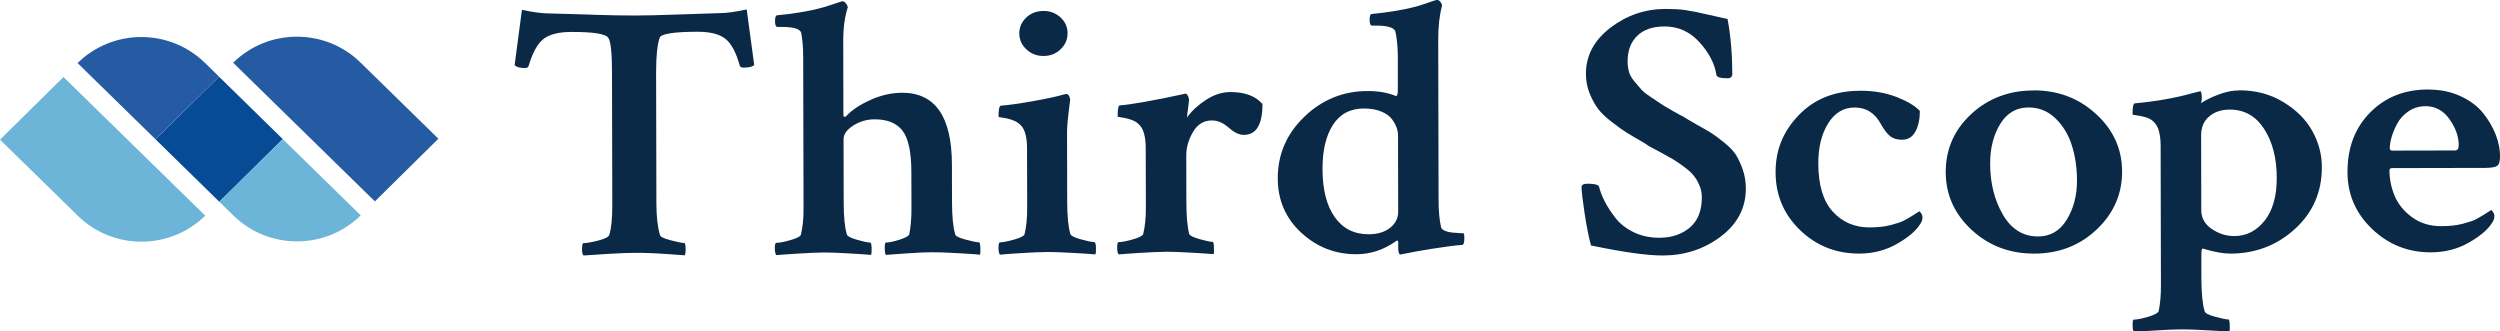 <svg width="181" height="24" viewBox="0 0 181 24" fill="none" xmlns="http://www.w3.org/2000/svg">
<g clip-path="url(#clip0_1242_330)">
<path d="M0 10.11L5.643 15.63C8.193 18.125 12.317 18.118 14.857 15.613L4.596 5.576L0 10.11Z" fill="#6CB5D9"/>
<path d="M31.738 10.043L26.095 4.523C23.546 2.028 19.421 2.035 16.881 4.541L27.142 14.581L31.738 10.043Z" fill="#255BA2"/>
<path d="M14.832 4.548C12.282 2.053 8.157 2.06 5.618 4.566L11.26 10.086L15.857 5.548L14.832 4.545V4.548Z" fill="#255BA2"/>
<path d="M15.858 5.554L11.262 10.089L15.877 14.606L20.474 10.07L15.858 5.554Z" fill="#074B96"/>
<path d="M15.878 14.606L16.903 15.609C19.453 18.105 23.578 18.098 26.117 15.592L20.474 10.072L15.878 14.609V14.606Z" fill="#6CB5D9"/>
<path d="M42.802 1.064C44.07 1.106 45.109 1.123 45.916 1.123C46.723 1.123 47.766 1.099 49.044 1.05C50.323 1.004 51.344 0.969 52.116 0.951C52.584 0.951 53.234 0.86 54.062 0.685L54.605 4.71C54.473 4.833 54.219 4.896 53.844 4.896C53.694 4.896 53.602 4.854 53.562 4.766C53.298 3.801 52.948 3.148 52.516 2.808C52.084 2.467 51.405 2.295 50.484 2.299C48.737 2.302 47.823 2.453 47.752 2.752C47.584 3.26 47.502 4.085 47.502 5.226L47.523 14.725C47.523 15.673 47.612 16.434 47.78 17.013C47.798 17.136 48.052 17.262 48.541 17.392C49.03 17.522 49.359 17.589 49.527 17.589C49.602 17.589 49.641 17.747 49.641 18.062C49.641 18.238 49.623 18.378 49.584 18.484C49.341 18.466 48.977 18.442 48.498 18.407C48.02 18.371 47.577 18.347 47.173 18.329C46.77 18.312 46.38 18.305 46.002 18.305C45.495 18.305 44.795 18.333 43.902 18.389C43.009 18.442 42.459 18.48 42.252 18.498C42.177 18.427 42.138 18.287 42.138 18.077C42.138 17.761 42.173 17.603 42.248 17.603C42.473 17.603 42.827 17.54 43.306 17.417C43.784 17.294 44.052 17.161 44.109 17.02C44.259 16.547 44.33 15.817 44.33 14.834L44.309 5.306C44.309 3.85 44.22 3.001 44.048 2.755C43.898 2.457 43.005 2.309 41.37 2.313C40.448 2.313 39.773 2.488 39.341 2.829C38.909 3.173 38.556 3.818 38.273 4.766C38.256 4.871 38.163 4.924 37.991 4.924C37.634 4.924 37.388 4.854 37.259 4.713L37.788 0.713C38.616 0.888 39.263 0.972 39.734 0.972C40.506 0.99 41.523 1.018 42.791 1.057L42.802 1.064Z" fill="#0A2947"/>
<path d="M65.297 6.713C67.704 6.71 68.908 8.433 68.919 11.889L68.926 14.599C68.926 15.669 69.004 16.459 69.158 16.967C69.176 17.09 69.426 17.216 69.904 17.346C70.383 17.476 70.708 17.543 70.876 17.543C70.933 17.543 70.965 17.669 70.976 17.925C70.987 18.182 70.979 18.35 70.962 18.438C70.829 18.42 70.326 18.385 69.454 18.336C68.583 18.287 67.937 18.259 67.522 18.262C67.051 18.262 66.419 18.29 65.619 18.346C64.819 18.399 64.326 18.438 64.14 18.455C64.083 18.385 64.055 18.217 64.055 17.953C64.055 17.69 64.083 17.56 64.137 17.56C64.362 17.56 64.687 17.494 65.108 17.36C65.529 17.227 65.769 17.101 65.826 16.978C65.937 16.451 65.994 15.809 65.99 15.055L65.983 12.476C65.983 11.019 65.765 10.015 65.344 9.465C64.919 8.914 64.248 8.636 63.326 8.64C62.762 8.64 62.244 8.791 61.776 9.089C61.308 9.387 61.073 9.721 61.073 10.089L61.083 14.616C61.083 15.687 61.162 16.476 61.315 16.985C61.355 17.108 61.601 17.234 62.062 17.364C62.523 17.494 62.837 17.56 63.005 17.56C63.062 17.56 63.094 17.687 63.105 17.943C63.115 18.199 63.101 18.368 63.065 18.455C62.915 18.438 62.422 18.403 61.583 18.354C60.748 18.304 60.112 18.276 59.68 18.28C59.248 18.283 58.576 18.308 57.719 18.364C56.862 18.417 56.362 18.455 56.212 18.473C56.137 18.403 56.098 18.234 56.098 17.974C56.098 17.715 56.133 17.581 56.209 17.581C56.434 17.581 56.776 17.515 57.237 17.381C57.698 17.248 57.944 17.122 57.983 16.999C58.112 16.473 58.18 15.841 58.176 15.104L58.151 4.155C58.151 3.453 58.101 2.857 58.005 2.365C57.912 2.084 57.423 1.944 56.537 1.948H56.283C56.169 1.948 56.116 1.807 56.112 1.527C56.108 1.246 56.169 1.105 56.28 1.105C56.862 1.053 57.416 0.979 57.944 0.891C58.469 0.804 58.905 0.716 59.255 0.625C59.601 0.537 59.901 0.449 60.155 0.358C60.408 0.27 60.676 0.182 60.958 0.095H61.015C61.09 0.095 61.165 0.144 61.24 0.239C61.315 0.333 61.362 0.428 61.383 0.516C61.158 1.2 61.048 2.025 61.051 2.99L61.062 8.306C61.062 8.412 61.101 8.464 61.176 8.464C61.194 8.464 61.233 8.44 61.287 8.384C61.68 7.963 62.258 7.58 63.019 7.236C63.78 6.892 64.537 6.72 65.287 6.717L65.297 6.713Z" fill="#0A2947"/>
<path d="M77.265 14.581C77.265 15.651 77.343 16.441 77.497 16.95C77.536 17.073 77.79 17.199 78.258 17.329C78.729 17.459 79.047 17.525 79.218 17.525C79.293 17.525 79.336 17.652 79.347 17.908C79.358 18.164 79.343 18.332 79.308 18.42C79.175 18.403 78.672 18.367 77.8 18.318C76.929 18.269 76.283 18.241 75.868 18.245C75.397 18.245 74.736 18.273 73.883 18.329C73.026 18.382 72.533 18.42 72.404 18.438C72.329 18.367 72.29 18.199 72.29 17.939C72.29 17.68 72.326 17.546 72.401 17.546C72.608 17.546 72.947 17.48 73.415 17.346C73.883 17.213 74.136 17.087 74.176 16.964C74.304 16.437 74.372 15.795 74.368 15.041L74.358 10.752C74.358 9.928 74.204 9.366 73.904 9.068C73.736 8.892 73.519 8.763 73.254 8.675C72.99 8.587 72.765 8.535 72.576 8.517C72.386 8.499 72.294 8.475 72.294 8.44C72.294 7.931 72.347 7.668 72.462 7.65C72.986 7.615 73.747 7.506 74.743 7.331C75.74 7.155 76.483 6.994 76.968 6.854C76.986 6.854 77.061 6.836 77.193 6.801C77.286 6.801 77.361 6.861 77.418 6.983C77.475 7.106 77.493 7.204 77.475 7.271C77.326 8.394 77.254 9.149 77.254 9.535L77.265 14.588V14.581ZM74.308 3.572C73.969 3.25 73.797 2.864 73.797 2.414C73.797 1.969 73.965 1.586 74.301 1.27C74.64 0.954 75.051 0.797 75.54 0.793C76.029 0.79 76.443 0.947 76.783 1.263C77.122 1.579 77.293 1.958 77.293 2.407C77.293 2.856 77.126 3.243 76.79 3.565C76.451 3.892 76.04 4.053 75.551 4.053C75.061 4.053 74.647 3.892 74.308 3.569V3.572Z" fill="#0A2947"/>
<path d="M89.089 6.664C90.121 6.664 90.893 6.948 91.404 7.527C91.404 9.019 90.957 9.766 90.054 9.766C89.714 9.766 89.35 9.591 88.954 9.243C88.557 8.892 88.154 8.717 87.739 8.72C87.157 8.72 86.7 8.998 86.375 9.552C86.047 10.107 85.882 10.682 85.886 11.275L85.893 14.563C85.893 15.634 85.965 16.423 86.097 16.932C86.136 17.055 86.382 17.181 86.843 17.311C87.304 17.441 87.618 17.508 87.789 17.508C87.847 17.508 87.879 17.634 87.889 17.89C87.9 18.146 87.893 18.315 87.875 18.403C87.725 18.385 87.225 18.35 86.382 18.301C85.536 18.252 84.897 18.224 84.465 18.227C84.032 18.231 83.361 18.255 82.504 18.311C81.65 18.364 81.147 18.403 80.997 18.42C80.922 18.35 80.883 18.181 80.883 17.922C80.883 17.662 80.918 17.529 80.993 17.529C81.218 17.529 81.561 17.462 82.022 17.329C82.483 17.195 82.729 17.069 82.768 16.946C82.897 16.42 82.965 15.778 82.961 15.023L82.95 10.735C82.95 9.91 82.797 9.349 82.497 9.05C82.347 8.875 82.132 8.745 81.861 8.657C81.59 8.57 81.361 8.517 81.186 8.499C81.008 8.482 80.918 8.457 80.918 8.422C80.918 7.913 80.965 7.65 81.058 7.633C81.922 7.562 83.433 7.296 85.593 6.833C85.725 6.797 85.8 6.78 85.818 6.78C85.893 6.78 85.957 6.84 86.014 6.962C86.072 7.085 86.093 7.187 86.086 7.264C86.075 7.341 86.061 7.468 86.043 7.633C86.025 7.798 86 7.977 85.975 8.159C85.947 8.345 85.932 8.461 85.932 8.513C86.268 8.04 86.729 7.612 87.311 7.233C87.893 6.854 88.482 6.664 89.086 6.664H89.089Z" fill="#0A2947"/>
<path d="M99.007 6.591C99.814 6.591 100.5 6.71 101.064 6.955C101.157 6.955 101.203 6.815 101.203 6.534V4.06C101.196 3.394 101.139 2.797 101.025 2.271C100.928 1.99 100.442 1.849 99.557 1.853H99.332C99.218 1.853 99.164 1.713 99.16 1.432C99.157 1.151 99.214 1.011 99.328 1.011C99.892 0.958 100.442 0.884 100.978 0.797C101.514 0.709 101.957 0.621 102.303 0.53C102.65 0.442 102.95 0.355 103.203 0.263C103.457 0.176 103.649 0.109 103.782 0.063C103.914 0.018 103.989 -0.003 104.007 -0.003H104.064C104.139 -0.003 104.214 0.046 104.289 0.14C104.364 0.235 104.403 0.33 104.403 0.418C104.217 1.102 104.124 1.927 104.128 2.892L104.153 14.472C104.153 15.28 104.214 15.929 104.328 16.42C104.346 16.543 104.442 16.638 104.61 16.708C104.778 16.778 104.957 16.82 105.146 16.838C105.335 16.855 105.514 16.869 105.682 16.876C105.849 16.887 105.946 16.89 105.964 16.89C105.999 16.925 106.021 17.031 106.021 17.206C106.021 17.557 105.964 17.733 105.853 17.733C105.589 17.75 105.257 17.785 104.853 17.841C104.449 17.894 104.053 17.954 103.671 18.013C103.285 18.076 102.921 18.136 102.571 18.199C102.225 18.262 101.832 18.336 101.403 18.424C101.289 18.424 101.235 18.276 101.232 17.978V17.532C101.232 17.48 101.217 17.445 101.189 17.427C101.16 17.41 101.135 17.41 101.117 17.427C100.217 18.08 99.239 18.406 98.189 18.406C96.668 18.406 95.339 17.89 94.211 16.848C93.082 15.806 92.514 14.497 92.511 12.918C92.507 11.181 93.146 9.693 94.432 8.454C95.718 7.215 97.243 6.594 99.01 6.591H99.007ZM98.757 7.854C97.76 7.854 97.01 8.254 96.503 9.044C95.996 9.833 95.746 10.896 95.75 12.23C95.75 13.721 96.046 14.883 96.632 15.715C97.218 16.546 98.035 16.96 99.089 16.96C99.728 16.96 100.246 16.806 100.639 16.497C101.032 16.188 101.228 15.799 101.228 15.325L101.217 9.798C101.217 9.623 101.185 9.44 101.117 9.247C101.05 9.054 100.939 8.847 100.778 8.629C100.617 8.412 100.364 8.226 100.014 8.078C99.668 7.931 99.246 7.857 98.76 7.857L98.757 7.854Z" fill="#0A2947"/>
<path d="M114.821 5.345C114.821 4.029 115.406 2.92 116.588 2.011C117.77 1.106 119.103 0.65 120.588 0.646C121.113 0.646 121.574 0.671 121.97 0.723C122.363 0.776 122.913 0.885 123.62 1.05C124.324 1.214 124.809 1.323 125.074 1.376C125.302 2.569 125.417 3.92 125.42 5.429C125.384 5.587 125.27 5.668 125.084 5.668C124.577 5.668 124.302 5.591 124.267 5.433C124.152 4.626 123.745 3.836 123.049 3.067C122.352 2.295 121.506 1.913 120.51 1.916C119.645 1.916 118.985 2.148 118.524 2.604C118.063 3.06 117.835 3.678 117.838 4.447C117.838 4.71 117.87 4.959 117.938 5.198C118.003 5.436 118.138 5.668 118.335 5.896C118.531 6.124 118.692 6.313 118.813 6.461C118.935 6.608 119.17 6.798 119.52 7.026C119.867 7.254 120.102 7.412 120.227 7.5C120.349 7.587 120.631 7.759 121.074 8.012C121.517 8.265 121.785 8.409 121.877 8.444C121.992 8.531 122.306 8.717 122.824 9.009C123.342 9.296 123.702 9.507 123.909 9.637C124.117 9.767 124.417 9.991 124.813 10.307C125.209 10.623 125.495 10.921 125.674 11.198C125.852 11.479 126.017 11.834 126.17 12.262C126.32 12.69 126.399 13.153 126.399 13.644C126.399 15.048 125.799 16.206 124.588 17.122C123.377 18.038 121.974 18.494 120.377 18.498C119.249 18.498 117.52 18.259 115.188 17.771C115.017 17.14 114.86 16.346 114.717 15.392C114.574 14.438 114.503 13.809 114.503 13.511C114.521 13.371 114.671 13.3 114.953 13.3C115.442 13.3 115.713 13.371 115.77 13.511C115.845 13.827 115.978 14.174 116.167 14.55C116.356 14.929 116.613 15.329 116.945 15.761C117.274 16.189 117.717 16.54 118.274 16.81C118.828 17.08 119.452 17.217 120.149 17.213C121.031 17.213 121.763 16.964 122.345 16.473C122.927 15.982 123.217 15.245 123.213 14.262C123.213 13.964 123.152 13.676 123.027 13.395C122.906 13.114 122.763 12.879 122.602 12.686C122.442 12.493 122.206 12.283 121.895 12.055C121.585 11.827 121.327 11.651 121.12 11.528C120.913 11.405 120.606 11.237 120.202 11.016C119.799 10.798 119.51 10.644 119.342 10.556C119.285 10.504 119.181 10.433 119.031 10.346C118.485 10.03 118.07 9.788 117.788 9.612C117.506 9.437 117.142 9.181 116.703 8.837C116.26 8.496 115.924 8.177 115.699 7.879C115.474 7.58 115.271 7.212 115.092 6.773C114.913 6.335 114.821 5.861 114.821 5.352V5.345Z" fill="#0A2947"/>
<path d="M134.655 6.569C135.652 6.569 136.541 6.72 137.32 7.026C138.098 7.331 138.659 7.668 138.998 8.036C138.998 8.633 138.891 9.128 138.677 9.524C138.462 9.921 138.137 10.117 137.705 10.117C137.348 10.117 137.063 10.03 136.845 9.858C136.627 9.686 136.405 9.394 136.18 8.991C135.745 8.184 135.116 7.784 134.288 7.784C133.459 7.784 132.838 8.17 132.359 8.931C131.881 9.696 131.645 10.658 131.645 11.816C131.645 13.395 131.998 14.563 132.695 15.325C133.391 16.087 134.277 16.465 135.348 16.465C135.63 16.465 135.902 16.451 136.166 16.423C136.43 16.395 136.673 16.353 136.898 16.29C137.123 16.227 137.32 16.171 137.491 16.118C137.659 16.066 137.834 15.985 138.012 15.88C138.191 15.774 138.316 15.7 138.395 15.655C138.47 15.613 138.655 15.493 138.959 15.297C138.995 15.315 139.045 15.367 139.102 15.455C139.159 15.543 139.187 15.63 139.187 15.718C139.187 15.911 139.13 16.079 139.02 16.22C138.737 16.694 138.184 17.171 137.359 17.645C136.534 18.122 135.613 18.36 134.598 18.36C132.927 18.36 131.502 17.796 130.324 16.659C129.145 15.521 128.556 14.128 128.552 12.479C128.549 10.83 129.109 9.5 130.234 8.331C131.359 7.162 132.834 6.576 134.655 6.573V6.569Z" fill="#0A2947"/>
<path d="M147.23 6.542C148.998 6.538 150.505 7.11 151.758 8.258C153.012 9.405 153.637 10.795 153.64 12.423C153.64 14.055 153.03 15.452 151.801 16.613C150.573 17.775 149.066 18.357 147.28 18.361C145.494 18.364 143.98 17.789 142.737 16.634C141.494 15.48 140.873 14.086 140.87 12.455C140.87 10.805 141.477 9.409 142.705 8.268C143.934 7.124 145.441 6.552 147.226 6.549L147.23 6.542ZM146.866 7.78C145.984 7.78 145.298 8.184 144.812 8.98C144.327 9.781 144.084 10.732 144.087 11.837C144.087 13.258 144.398 14.494 145.012 15.546C145.626 16.599 146.476 17.122 147.566 17.119C148.448 17.119 149.137 16.711 149.633 15.904C150.13 15.097 150.376 14.15 150.373 13.062C150.373 12.149 150.248 11.304 150.001 10.525C149.755 9.745 149.358 9.093 148.812 8.566C148.266 8.04 147.616 7.78 146.866 7.78Z" fill="#0A2947"/>
<path d="M162.119 6.538C163.322 6.538 164.394 6.822 165.333 7.401C166.276 7.977 166.972 8.679 167.422 9.503C167.876 10.328 168.101 11.188 168.104 12.083C168.108 13.89 167.458 15.389 166.154 16.575C164.851 17.761 163.297 18.357 161.494 18.361C160.947 18.361 160.279 18.242 159.49 17.996C159.415 17.996 159.379 18.119 159.379 18.364V20.154C159.387 21.242 159.462 22.032 159.615 22.523C159.633 22.663 159.883 22.8 160.362 22.93C160.84 23.06 161.165 23.127 161.333 23.127C161.39 23.127 161.422 23.253 161.433 23.509C161.444 23.762 161.436 23.927 161.419 23.997C161.286 23.997 160.783 23.972 159.912 23.92C159.037 23.867 158.394 23.842 157.979 23.846C157.508 23.846 156.847 23.874 155.994 23.93C155.137 23.983 154.637 24.011 154.487 24.011C154.43 23.941 154.401 23.779 154.401 23.523C154.401 23.267 154.43 23.14 154.483 23.14C154.708 23.14 155.051 23.074 155.512 22.941C155.972 22.807 156.23 22.67 156.287 22.53C156.397 22.021 156.455 21.389 156.451 20.635L156.43 10.581C156.43 9.739 156.276 9.17 155.976 8.872C155.826 8.696 155.619 8.57 155.355 8.493C155.09 8.416 154.865 8.366 154.676 8.349C154.487 8.331 154.394 8.307 154.394 8.272C154.394 7.763 154.447 7.5 154.562 7.482C156.122 7.338 157.522 7.089 158.762 6.738C159.101 6.65 159.279 6.605 159.297 6.605C159.372 6.605 159.412 6.787 159.412 7.156C159.412 7.226 159.394 7.331 159.354 7.472C159.654 7.261 160.072 7.054 160.608 6.85C161.144 6.647 161.644 6.545 162.115 6.545L162.119 6.538ZM161.444 7.935C160.822 7.935 160.322 8.103 159.937 8.437C159.551 8.77 159.362 9.219 159.362 9.781L159.372 15.203C159.372 15.781 159.629 16.241 160.137 16.582C160.644 16.922 161.19 17.094 161.772 17.09C162.636 17.09 163.365 16.718 163.954 15.982C164.544 15.245 164.84 14.209 164.836 12.876C164.836 11.455 164.529 10.275 163.926 9.338C163.322 8.402 162.494 7.935 161.444 7.935Z" fill="#0A2947"/>
<path d="M175.775 6.482C176.657 6.482 177.447 6.639 178.143 6.962C178.839 7.285 179.386 7.696 179.782 8.194C180.179 8.692 180.479 9.212 180.689 9.745C180.896 10.279 181 10.794 181.004 11.286C181.004 11.672 180.936 11.914 180.793 12.009C180.654 12.107 180.364 12.152 179.932 12.156L173.193 12.17C173.061 12.17 172.997 12.223 172.997 12.328C172.997 12.96 173.122 13.574 173.368 14.17C173.615 14.767 174.032 15.283 174.625 15.722C175.218 16.16 175.929 16.378 176.754 16.374C177.036 16.374 177.307 16.36 177.572 16.332C177.836 16.304 178.079 16.262 178.304 16.199C178.529 16.136 178.725 16.079 178.896 16.027C179.064 15.974 179.239 15.893 179.418 15.788C179.596 15.683 179.721 15.609 179.8 15.564C179.875 15.521 180.061 15.402 180.364 15.206C180.4 15.223 180.45 15.276 180.507 15.364C180.564 15.451 180.593 15.539 180.593 15.627C180.593 15.82 180.536 15.988 180.425 16.129C180.143 16.602 179.589 17.08 178.764 17.553C177.939 18.031 177.007 18.269 175.975 18.269C174.34 18.269 172.929 17.711 171.743 16.581C170.558 15.451 169.961 14.079 169.958 12.465C169.954 10.693 170.5 9.254 171.597 8.145C172.693 7.036 174.09 6.482 175.779 6.478L175.775 6.482ZM175.579 7.692C175.129 7.692 174.725 7.819 174.368 8.064C174.011 8.31 173.74 8.608 173.554 8.959C173.365 9.31 173.232 9.64 173.147 9.945C173.061 10.254 173.022 10.51 173.022 10.721C173.022 10.844 173.079 10.903 173.19 10.903L177.757 10.893C177.925 10.893 178.011 10.759 178.011 10.496C178.011 9.882 177.786 9.261 177.343 8.629C176.9 7.998 176.311 7.685 175.579 7.685V7.692Z" fill="#0A2947"/>
</g>
<defs>
<clipPath id="clip0_1242_330">
<rect width="181" height="24" fill="white"/>
</clipPath>
</defs>
</svg>
